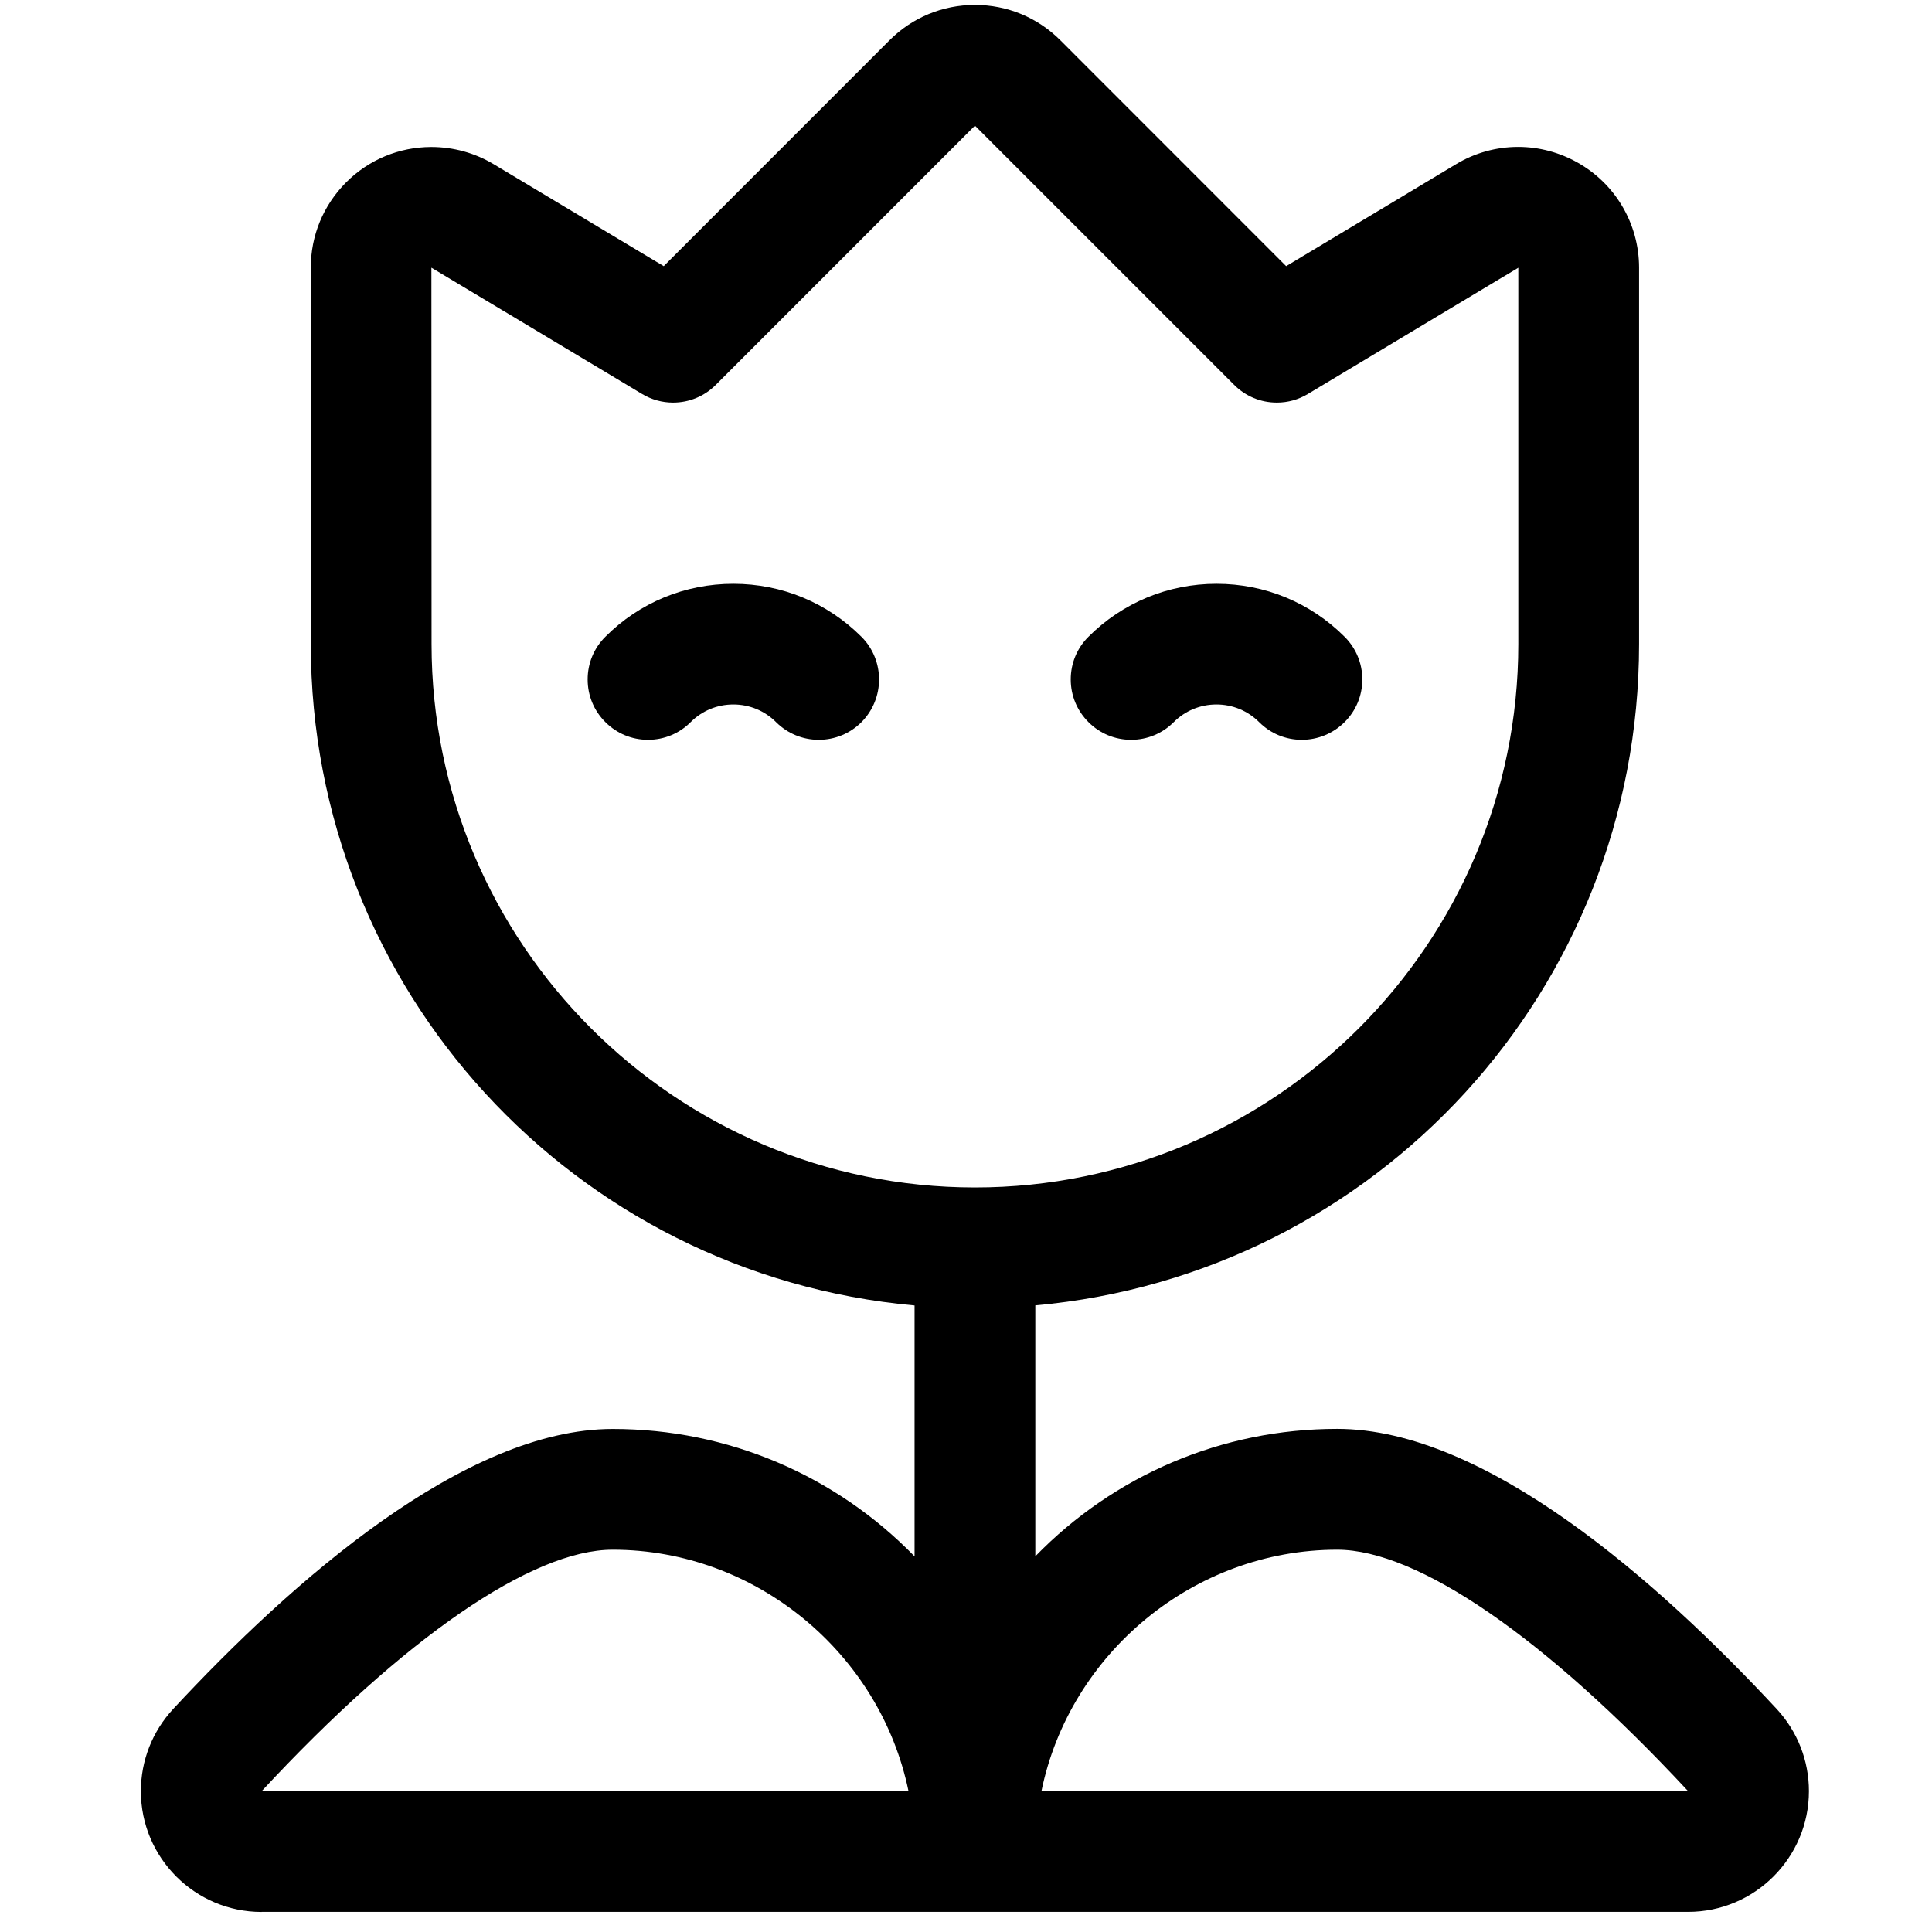 <?xml version="1.0" encoding="utf-8"?>
<!-- Generator: Adobe Illustrator 22.1.0, SVG Export Plug-In . SVG Version: 6.00 Build 0)  -->
<svg version="1.1" id="Regular" xmlns="http://www.w3.org/2000/svg" xmlns:xlink="http://www.w3.org/1999/xlink" x="0px" y="0px"
	 viewBox="0 0 24 24" style="enable-background:new 0 0 24 24;" xml:space="preserve">
<title>video-game-mario-flower-1</title>
<g>
	<path d="M10.171,9.19c-0.2,0-0.388-0.078-0.53-0.219C9.499,8.829,9.311,8.751,9.11,8.751c-0.201,0-0.389,0.078-0.53,0.219
		C8.439,9.112,8.25,9.19,8.05,9.19s-0.389-0.078-0.53-0.22C7.378,8.829,7.3,8.64,7.3,8.44c0-0.2,0.078-0.389,0.22-0.53
		C7.944,7.485,8.509,7.252,9.11,7.252s1.166,0.234,1.591,0.658c0.292,0.292,0.292,0.768,0,1.061
		C10.56,9.112,10.371,9.19,10.171,9.19z"/>
	<path d="M16.171,9.19c-0.2,0-0.389-0.078-0.53-0.22c-0.141-0.141-0.33-0.219-0.53-0.219s-0.389,0.078-0.53,0.219
		c-0.142,0.142-0.33,0.22-0.53,0.22s-0.389-0.078-0.53-0.22c-0.142-0.142-0.22-0.33-0.22-0.53c0-0.2,0.078-0.389,0.22-0.53
		c0.424-0.424,0.989-0.658,1.591-0.658c0.601,0,1.167,0.234,1.591,0.658c0.142,0.142,0.22,0.33,0.22,0.53
		c0,0.2-0.078,0.389-0.22,0.53C16.56,9.112,16.371,9.19,16.171,9.19z"/>
	<path d="M3.25,23.751c-0.827,0-1.5-0.673-1.5-1.5c0-0.379,0.142-0.741,0.4-1.02c1.475-1.588,3.619-3.48,5.461-3.48
		c1.433,0,2.772,0.577,3.75,1.583v-3.117c-4.234-0.381-7.5-3.923-7.5-8.216V3.327c-0.001-0.4,0.155-0.776,0.437-1.06
		c0.283-0.284,0.659-0.44,1.059-0.441C5.632,1.826,5.9,1.9,6.133,2.04l2.112,1.266l2.805-2.806c0.283-0.283,0.66-0.439,1.061-0.439
		c0.401,0,0.777,0.156,1.06,0.438l2.806,2.807l2.112-1.267c0.232-0.14,0.499-0.214,0.77-0.214c0.525,0,1.019,0.279,1.288,0.728
		c0.14,0.233,0.214,0.5,0.214,0.772v4.675c0,4.293-3.266,7.835-7.5,8.216v3.117c0.978-1.006,2.317-1.583,3.75-1.583
		c1.841,0,3.985,1.892,5.46,3.48c0.258,0.279,0.4,0.641,0.4,1.02c0,0.827-0.673,1.5-1.5,1.5H3.25z M7.611,19.251
		c-1.001,0-2.591,1.094-4.361,3l8.036,0C10.933,20.539,9.393,19.251,7.611,19.251z M20.971,22.251c-1.771-1.906-3.36-3-4.36-3
		c-1.782,0-3.323,1.288-3.674,3H20.971z M5.359,3.326l0.002,4.675c0,3.722,3.028,6.75,6.75,6.75s6.75-3.028,6.75-6.75V3.326
		l-2.614,1.568c-0.116,0.07-0.249,0.107-0.385,0.107c-0.201,0-0.389-0.078-0.531-0.22l-3.22-3.22l-3.219,3.22
		c-0.142,0.142-0.331,0.22-0.531,0.22c-0.136,0-0.269-0.037-0.385-0.107L5.36,3.326L5.359,3.326z"/>
</g>
</svg>
